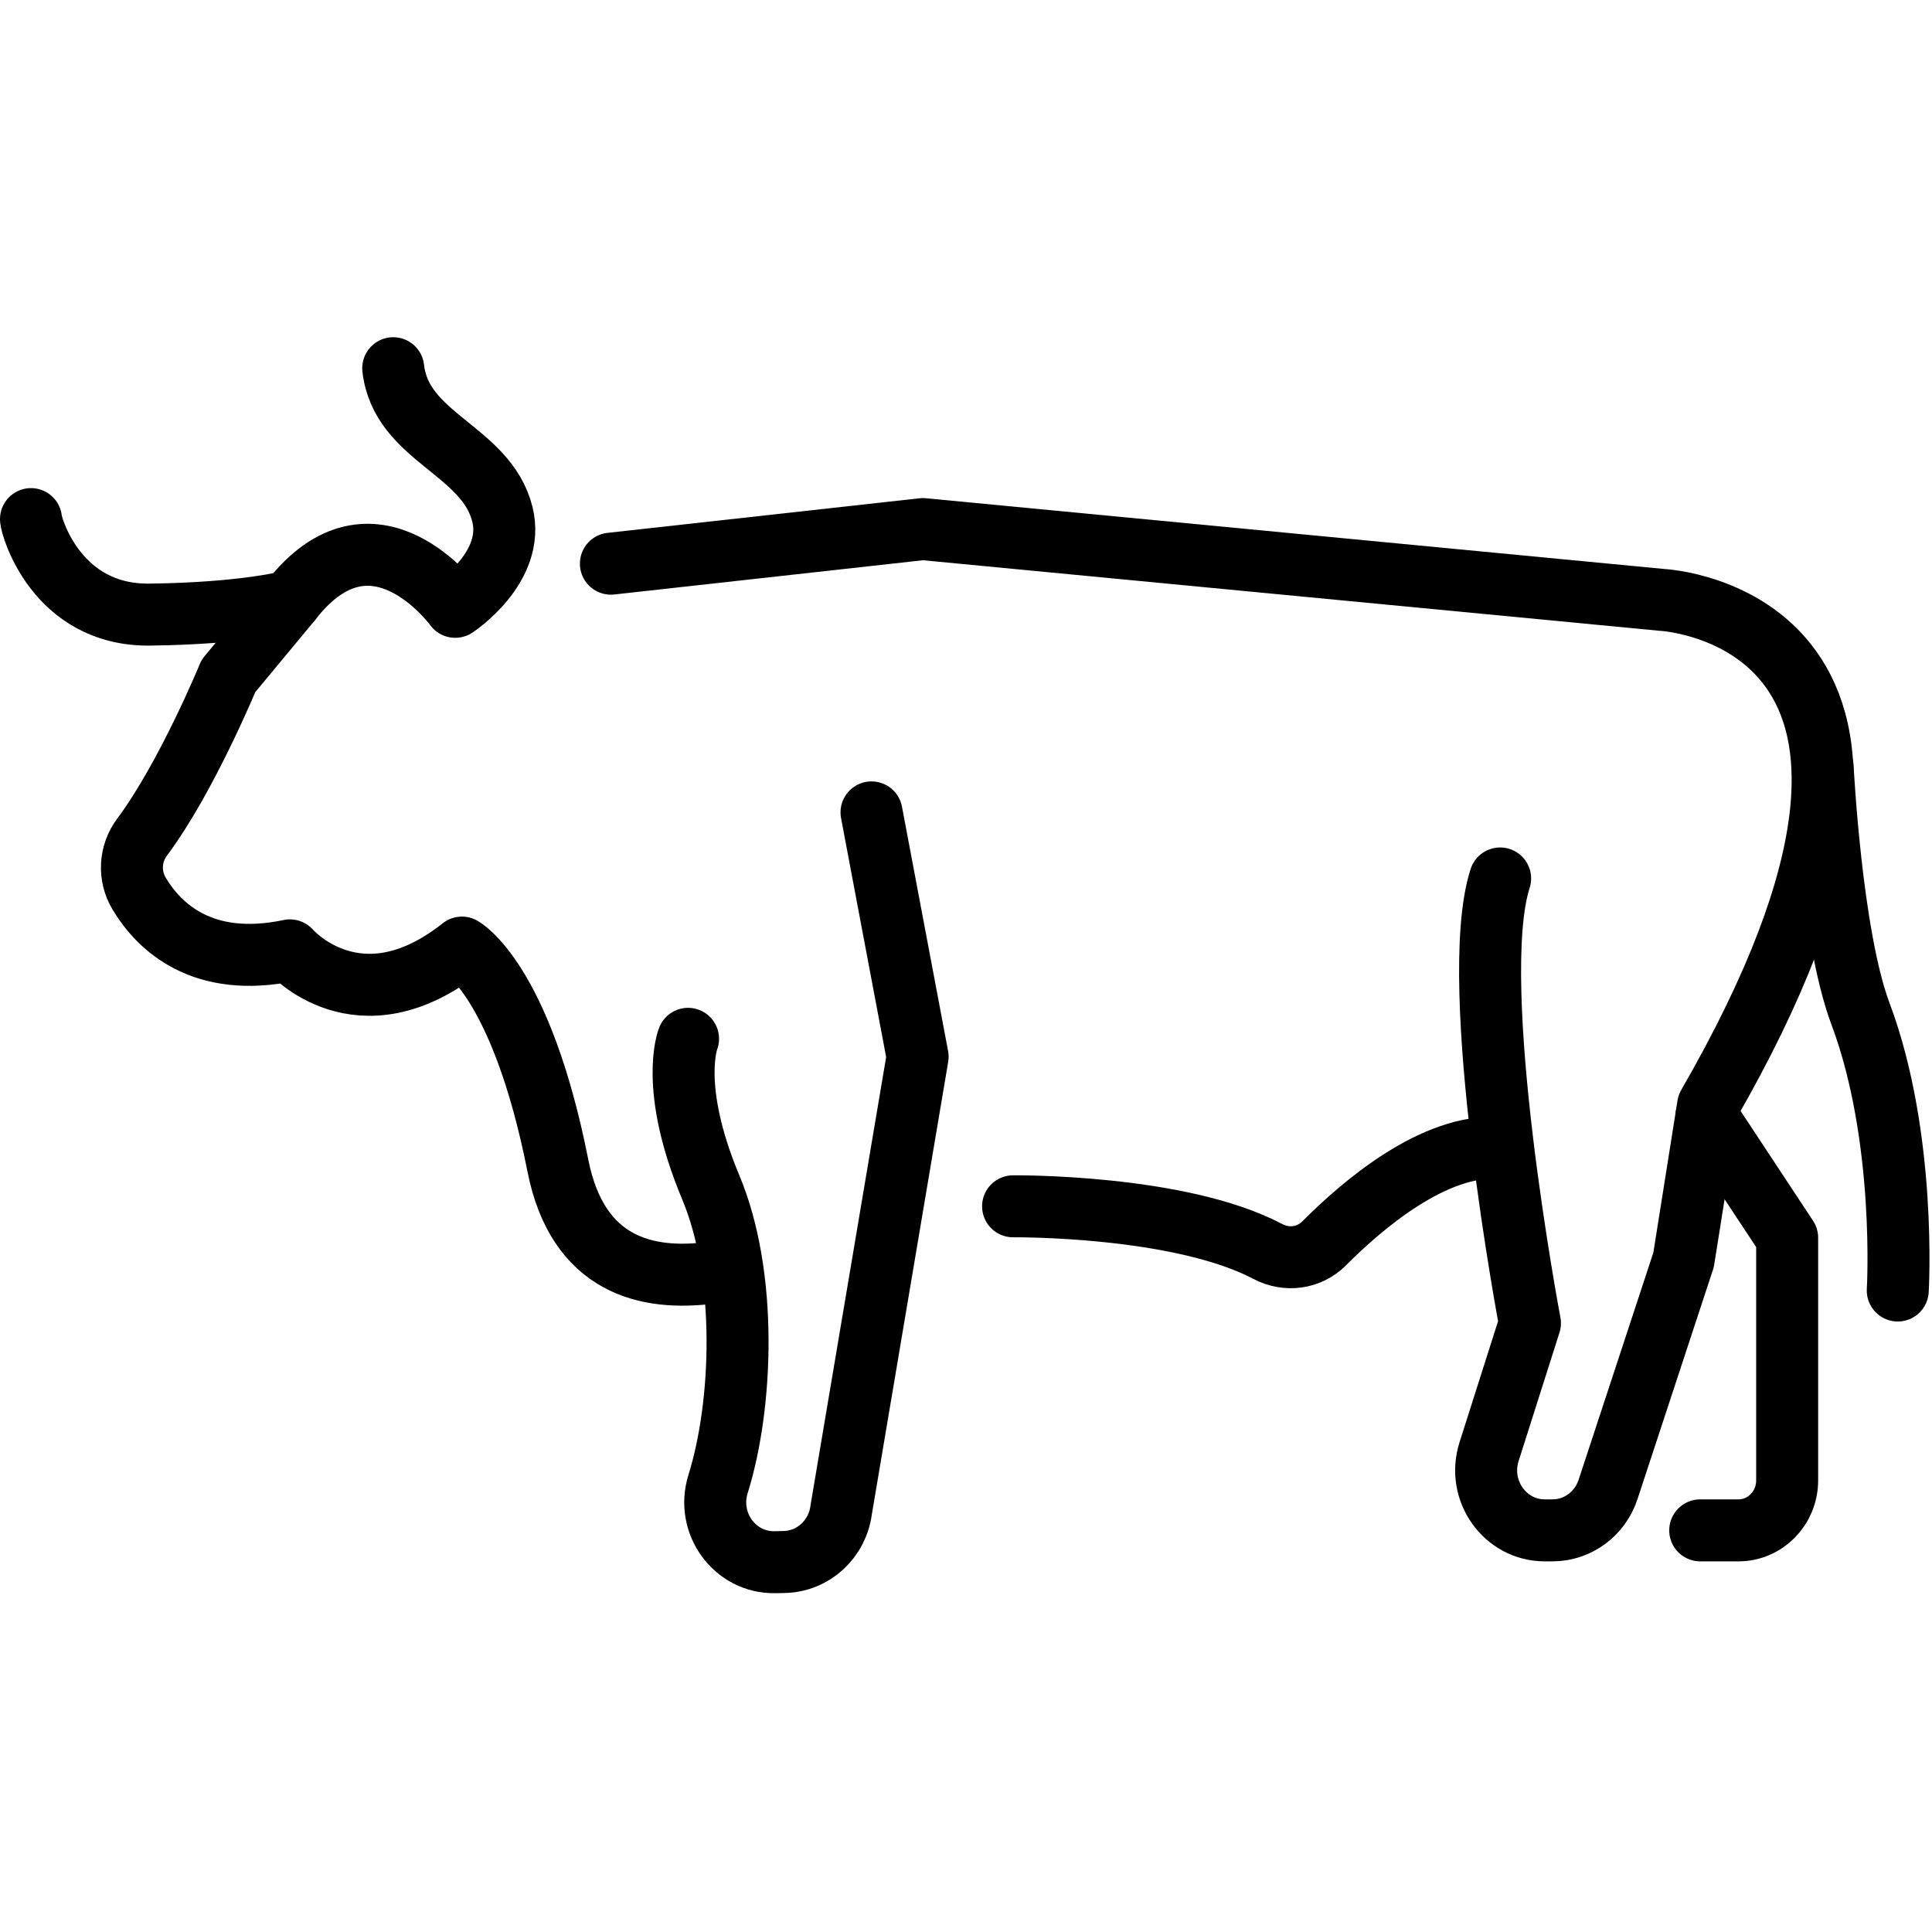 <svg xmlns="http://www.w3.org/2000/svg" width="24" height="24" viewBox="0 0 24 24"> <g transform="translate(0.0 4.189) scale(0.385)">
  
  <g
     id="line"
     transform="translate(-4.312,-17.375)">
    <path
       fill="none"
       stroke="#000"
       stroke-linecap="round"
       stroke-linejoin="round"
       stroke-miterlimit="10"
       stroke-width="2"
       d="m 24.023,24.682 10.064,-1.116 23.854,2.285 c 0,0 10.591,0.519 1.485,16.309 l -0.792,4.986 -2.437,7.408 c -0.259,0.788 -0.98,1.319 -1.791,1.319 h -0.251 c -1.285,0 -2.196,-1.286 -1.797,-2.538 l 1.319,-4.147 c 0,0 -2.065,-10.918 -0.962,-14.349"
       id="path2" />
    <path
       fill="none"
       stroke="#000"
       stroke-linecap="round"
       stroke-linejoin="round"
       stroke-miterlimit="10"
       stroke-width="2"
       d="m 32.432,32.707 1.488,7.884 -2.466,14.616 c -0.121,0.95 -0.901,1.667 -1.836,1.687 L 29.32,56.9 c -1.296,0.027 -2.234,-1.254 -1.84,-2.519 0.803,-2.575 0.955,-6.736 -0.235,-9.577 -1.359,-3.244 -0.732,-4.791 -0.732,-4.791"
       id="path4" />
    <path
       fill="none"
       stroke="#000"
       stroke-linecap="round"
       stroke-linejoin="round"
       stroke-miterlimit="10"
       stroke-width="2"
       d="m 37,45.417 c 0,0 5.35,-0.055 8.217,1.456 0.609,0.321 1.335,0.227 1.824,-0.264 1.234,-1.24 3.566,-3.234 5.674,-3.072"
       id="path6" />
    <path
       fill="none"
       stroke="#000"
       stroke-linecap="round"
       stroke-linejoin="round"
       stroke-miterlimit="10"
       stroke-width="2"
       d="m 63.122,31.251 c 0,0 0.27,5.423 1.218,7.948 1.5,3.996 1.205,8.935 1.205,8.935"
       id="path8" />
    <path
       fill="none"
       stroke="#000"
       stroke-linecap="round"
       stroke-linejoin="round"
       stroke-miterlimit="10"
       stroke-width="2"
       d="m 59.374,42.49 2.602,3.943 v 7.829 c 0,0.889 -0.704,1.611 -1.571,1.611 h -1.234"
       id="path10" />
    <path
       fill="none"
       stroke="#000"
       stroke-linecap="round"
       stroke-linejoin="round"
       stroke-miterlimit="10"
       stroke-width="2"
       d="m 5.312,23.244 c 0,0.202 0.805,3.117 3.828,3.081 3.082,-0.036 4.545,-0.435 4.545,-0.435"
       id="path12" />
    <path
       fill="none"
       stroke="#000"
       stroke-linecap="round"
       stroke-linejoin="round"
       stroke-miterlimit="10"
       stroke-width="2"
       d="m 17,18.375 c 0.254,2.251 3,2.626 3.522,4.713 C 20.95,24.798 19,26.074 19,26.074 c 0,0 -2.642,-3.651 -5.314,-0.184 l -2.004,2.415 c 0,0 -1.348,3.276 -2.786,5.2 -0.4,0.535 -0.437,1.254 -0.092,1.828 0.643,1.068 2.038,2.419 4.863,1.826 0,0 2.205,2.559 5.55,-0.09 0,0 1.907,1.033 3.095,7.032 0.641,3.238 2.875,3.733 4.962,3.457"
       id="path14" />
  </g>
</g></svg>